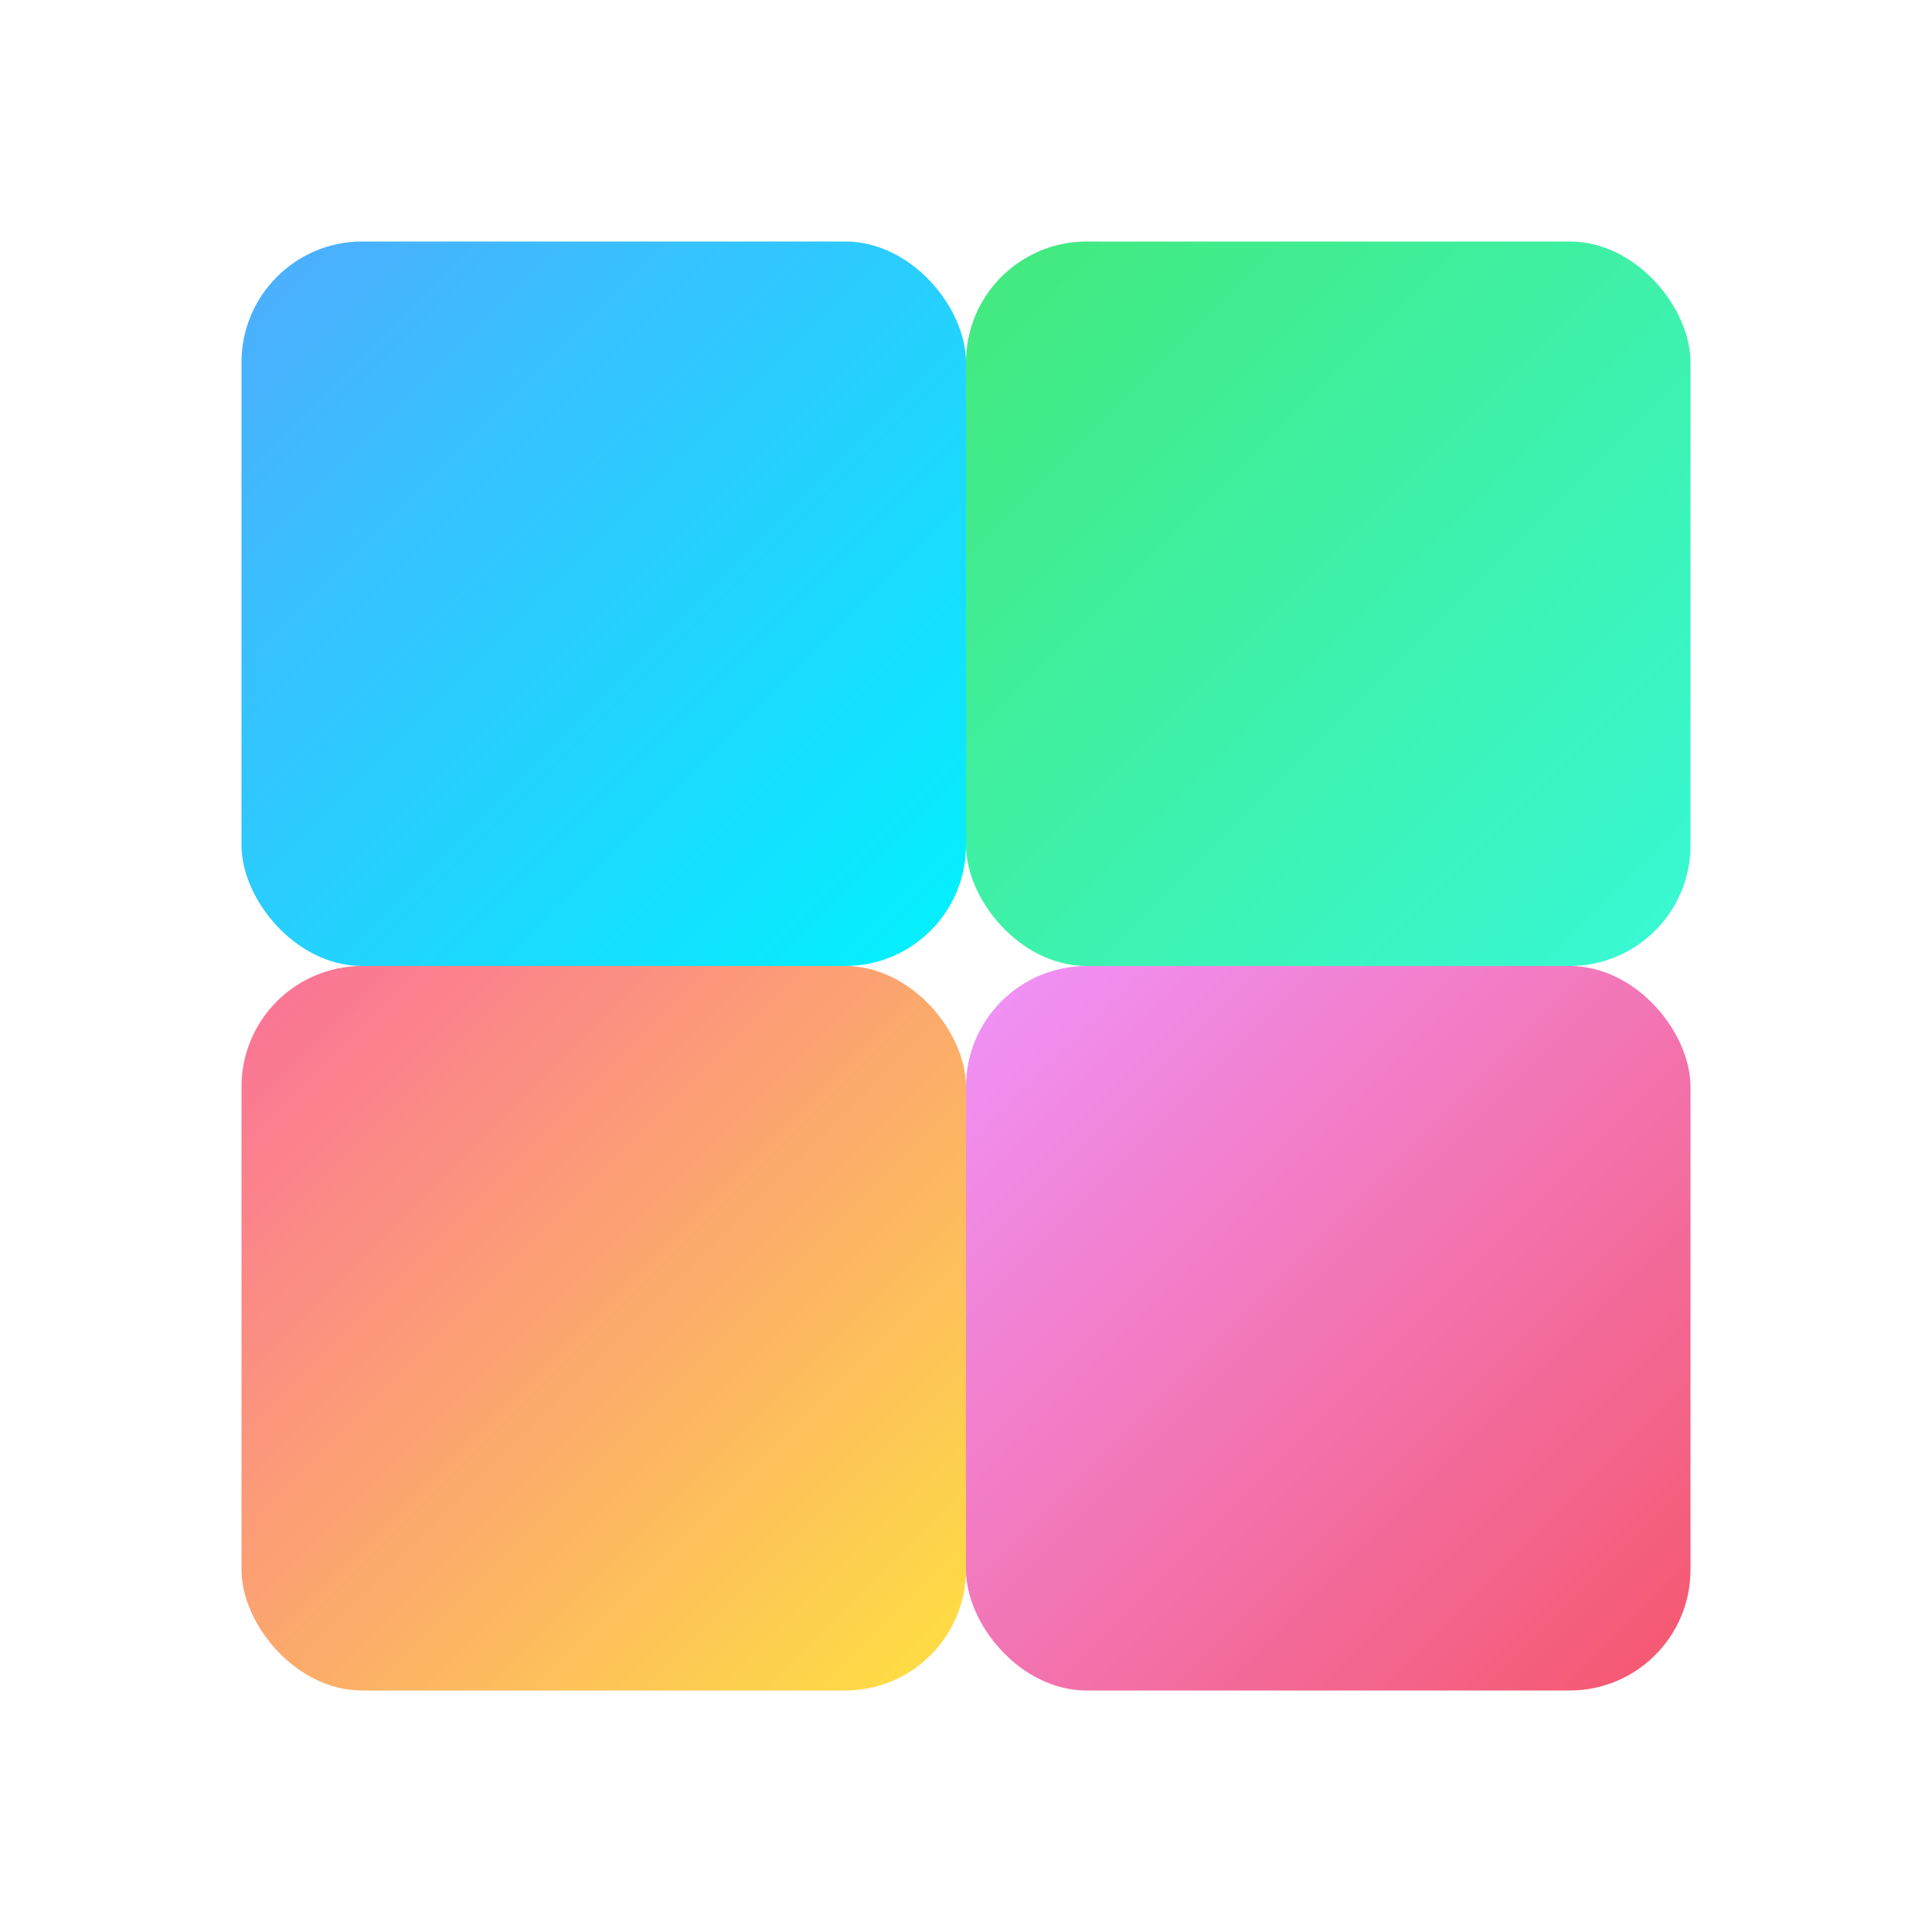<svg viewBox="0 0 32 32" xmlns="http://www.w3.org/2000/svg">
  <defs>
    <!-- Gradients -->
    <linearGradient id="fav-grad1" x1="0%" y1="0%" x2="100%" y2="100%">
      <stop offset="0%" style="stop-color:#4facfe;stop-opacity:1" />
      <stop offset="100%" style="stop-color:#00f2fe;stop-opacity:1" />
    </linearGradient>
    
    <linearGradient id="fav-grad2" x1="0%" y1="0%" x2="100%" y2="100%">
      <stop offset="0%" style="stop-color:#43e97b;stop-opacity:1" />
      <stop offset="100%" style="stop-color:#38f9d7;stop-opacity:1" />
    </linearGradient>
    
    <linearGradient id="fav-grad3" x1="0%" y1="0%" x2="100%" y2="100%">
      <stop offset="0%" style="stop-color:#fa709a;stop-opacity:1" />
      <stop offset="100%" style="stop-color:#fee140;stop-opacity:1" />
    </linearGradient>
    
    <linearGradient id="fav-grad4" x1="0%" y1="0%" x2="100%" y2="100%">
      <stop offset="0%" style="stop-color:#f093fb;stop-opacity:1" />
      <stop offset="100%" style="stop-color:#f5576c;stop-opacity:1" />
    </linearGradient>
    
    <filter id="fav-shadow">
      <feDropShadow dx="0" dy="1" stdDeviation="1" flood-opacity="0.2"/>
    </filter>
  </defs>
  
  <!-- Simplified cube icon for favicon - 4 colorful squares -->
  <rect x="4" y="4" width="12" height="12" fill="url(#fav-grad1)" rx="2" filter="url(#fav-shadow)"/>
  <rect x="16" y="4" width="12" height="12" fill="url(#fav-grad2)" rx="2" filter="url(#fav-shadow)"/>
  <rect x="4" y="16" width="12" height="12" fill="url(#fav-grad3)" rx="2" filter="url(#fav-shadow)"/>
  <rect x="16" y="16" width="12" height="12" fill="url(#fav-grad4)" rx="2" filter="url(#fav-shadow)"/>
</svg>
